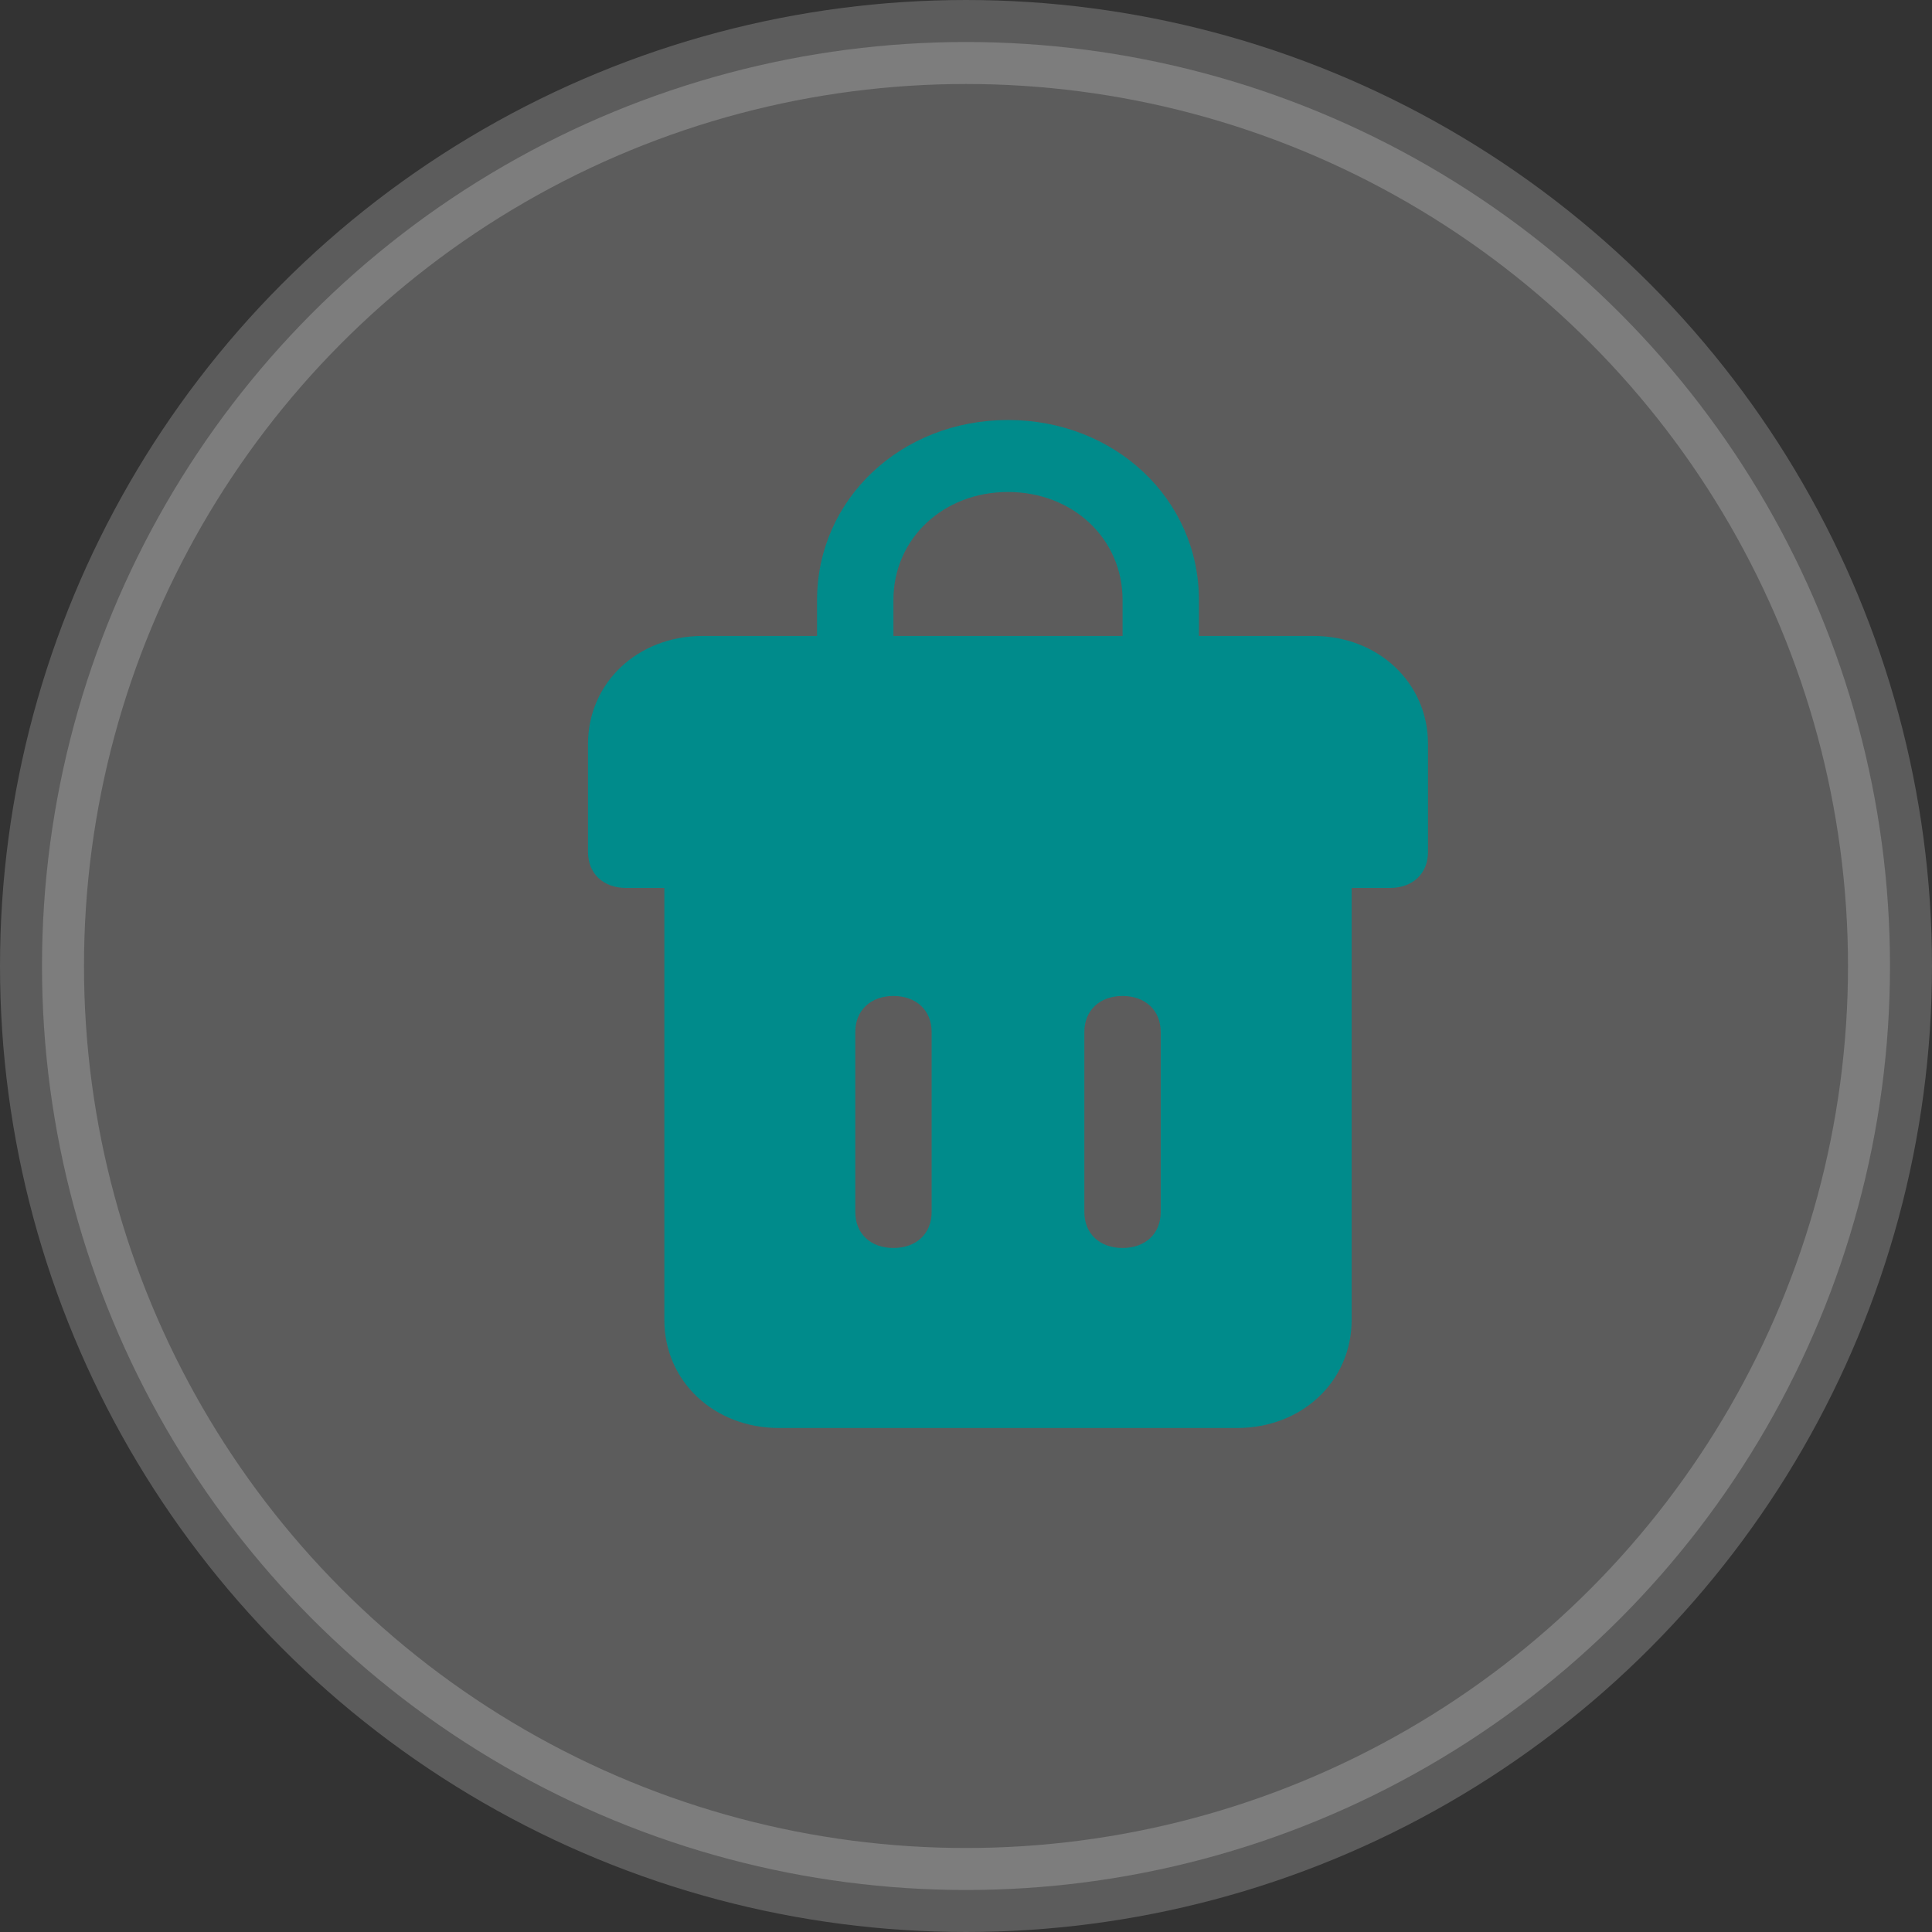 <svg width="23" height="23" viewBox="0 0 23 23" fill="none" xmlns="http://www.w3.org/2000/svg">
<rect x="0" y="0" width="23" height="23" fill="#333333" stroke="none"/>
<circle opacity="0.2" cx="11.5" cy="11.5" r="11" fill="white" stroke="white"/>
<path d="M15.636 7.571H14.273V7.143C14.273 5.943 13.273 5 12 5C10.727 5 9.727 5.943 9.727 7.143V7.571H8.364C7.591 7.571 7 8.129 7 8.857V10.143C7 10.4 7.182 10.571 7.455 10.571H7.909V15.714C7.909 16.443 8.5 17 9.273 17H14.727C15.5 17 16.091 16.443 16.091 15.714V10.571H16.546C16.818 10.571 17 10.4 17 10.143V8.857C17 8.129 16.409 7.571 15.636 7.571ZM10.636 7.143C10.636 6.414 11.227 5.857 12 5.857C12.773 5.857 13.364 6.414 13.364 7.143V7.571H10.636V7.143ZM11.091 14.429C11.091 14.686 10.909 14.857 10.636 14.857C10.364 14.857 10.182 14.686 10.182 14.429V12.286C10.182 12.029 10.364 11.857 10.636 11.857C10.909 11.857 11.091 12.029 11.091 12.286V14.429ZM13.818 14.429C13.818 14.686 13.636 14.857 13.364 14.857C13.091 14.857 12.909 14.686 12.909 14.429V12.286C12.909 12.029 13.091 11.857 13.364 11.857C13.636 11.857 13.818 12.029 13.818 12.286V14.429Z" fill="#008B8B"/>
</svg>
